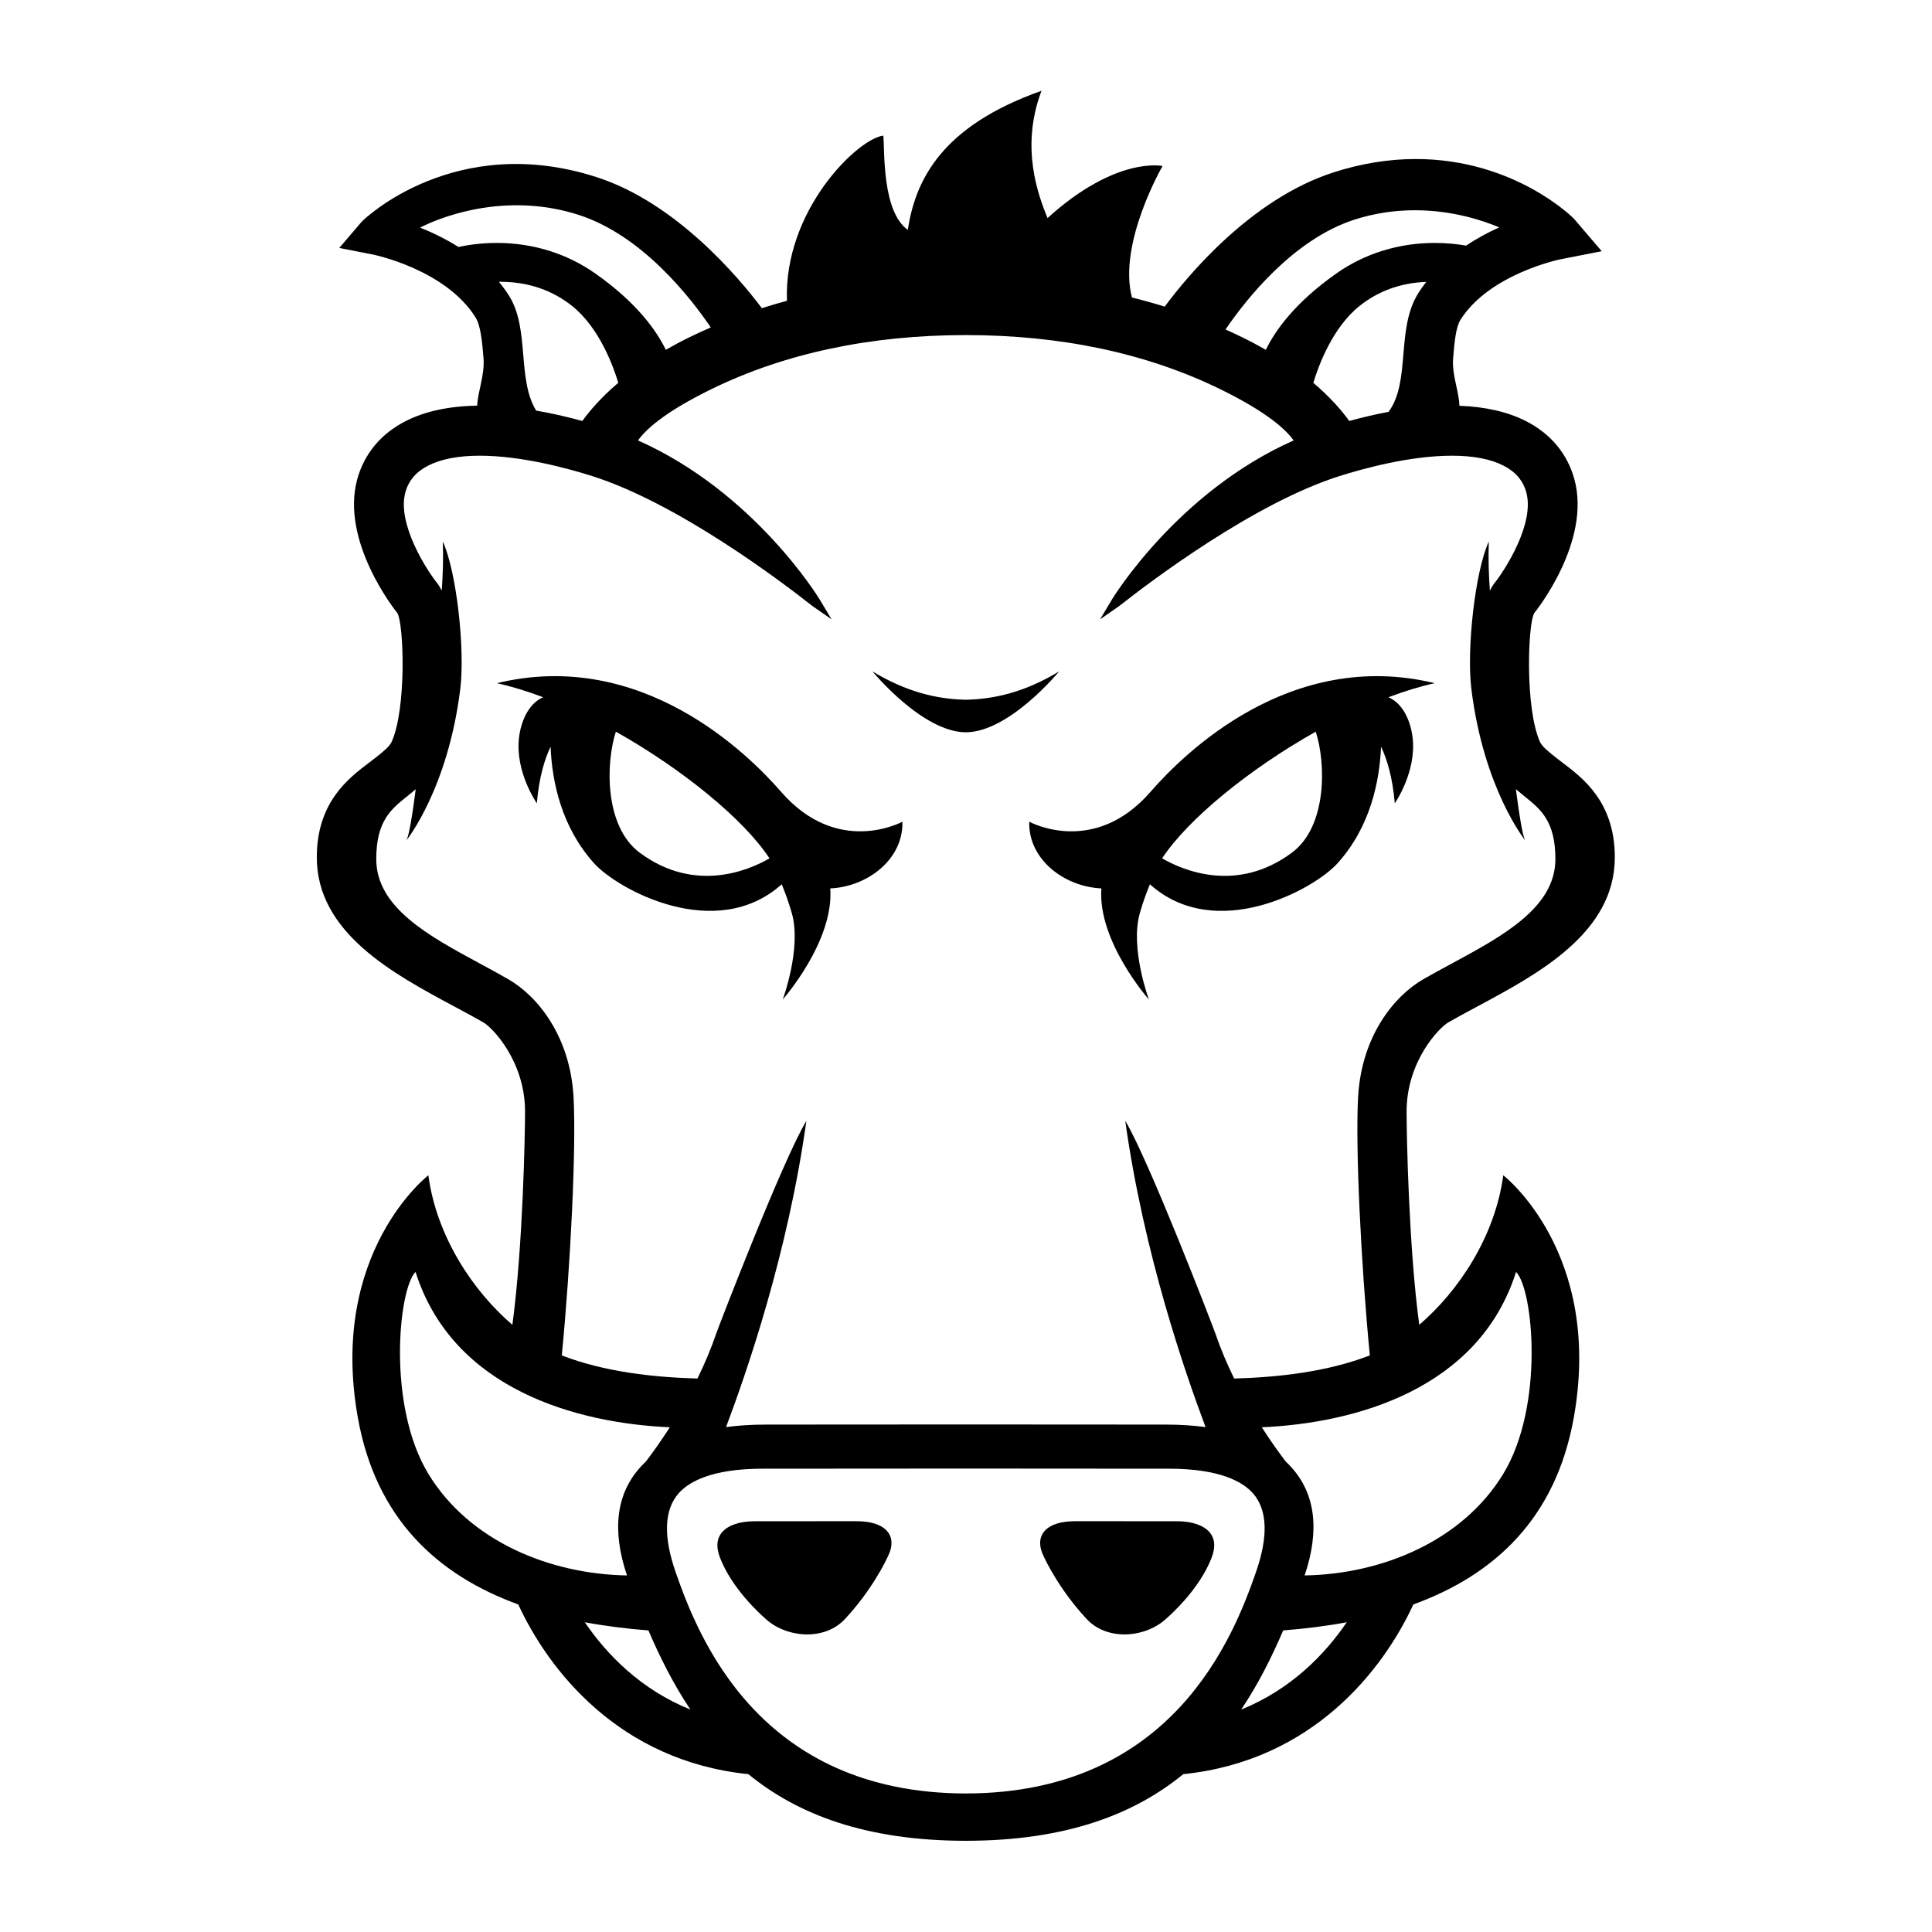 <?xml version="1.0" standalone="no"?><!DOCTYPE svg PUBLIC "-//W3C//DTD SVG 1.1//EN" "http://www.w3.org/Graphics/SVG/1.1/DTD/svg11.dtd"><svg width="100%" height="100%" viewBox="0 0 1667 1667" version="1.1" xmlns="http://www.w3.org/2000/svg" xmlns:xlink="http://www.w3.org/1999/xlink" xml:space="preserve" style="fill-rule:evenodd;clip-rule:evenodd;stroke-linejoin:round;stroke-miterlimit:1.414;"><path d="M442.105,1143.11c9.034,-67.004 10.923,-163.719 10.923,-184.034c-0.018,-43.331 -27.996,-72.308 -35.928,-76.891c-7.518,-4.331 -15.833,-8.768 -24.549,-13.456c-53.112,-28.427 -119.201,-63.782 -119.201,-128.991c0,-47.658 27.415,-68.333 45.546,-82.019c2.275,-1.725 4.423,-3.341 6.347,-4.894c6.132,-4.952 10.983,-8.866 12.743,-12.854c12.854,-28.867 10.494,-100.999 4.93,-110.93c-1.624,-1.915 -49.335,-61.74 -34.686,-115.473c5.978,-21.921 20.363,-39.259 41.61,-50.127c16.64,-8.52 37.466,-13.038 61.896,-13.429c0.656,-13.023 6.681,-26.425 5.43,-41.352c-1.219,-14.249 -2.346,-27.692 -7.043,-35.109c-26.147,-41.28 -87.82,-53.808 -88.437,-53.94l-28.946,-5.669l19.161,-22.414c2.483,-2.905 81.17,-77.987 202.946,-38.67c68.507,22.093 122.705,86.673 142.52,113.07c7.123,-2.287 14.339,-4.424 21.645,-6.411c-2.856,-77.967 60.96,-139.844 83.168,-142.499c1.233,13.333 -1.25,65.341 21.094,81.333c6.506,-42.478 28.501,-89.313 115.362,-119.994c-18.602,49.34 -2.487,90.669 5.195,109.825c59.31,-53.834 99.274,-44.942 99.274,-44.942c0,0 -38.737,66.84 -26.409,113.439c9.573,2.377 18.997,5.008 28.267,7.89c19.166,-25.904 74.132,-92.766 145.554,-115.796c23.774,-7.681 47.672,-11.559 71.019,-11.559c85.567,0 136.095,51.012 136.527,51.527l23.967,28.018l-36.161,7.087c-0.598,0.123 -60.758,12.708 -85.668,52.025c-4.129,6.532 -5.211,19.456 -6.382,33.176c-0.683,8.161 1.03,16.111 2.698,23.797c1.236,5.698 2.486,11.464 2.753,17.283c22.567,0.828 41.897,5.302 57.565,13.314c21.252,10.868 35.628,28.206 41.615,50.127c14.649,53.733 -33.067,113.558 -34.695,115.473c-5.56,9.931 -7.915,82.063 4.917,110.93c1.769,3.988 6.616,7.902 12.765,12.854c1.919,1.553 4.05,3.169 6.343,4.894c18.135,13.686 45.537,34.361 45.537,82.019c0,65.209 -66.089,100.564 -119.184,128.991c-8.72,4.688 -17.048,9.125 -24.544,13.456l0.004,0c-7.941,4.583 -35.932,33.56 -35.932,76.891c-0.016,20.314 1.875,117.02 10.919,184.024c34.063,-29.207 65.449,-76.307 72.5,-129.032c0,0 86.205,66.52 60.877,208.906c-15.491,87.036 -68.308,135.884 -138.489,161.412c-25.947,56.283 -86.651,134.944 -198.508,146.42c-42.592,34.85 -101.545,57.417 -187.409,57.492l0,0.018c-0.079,0 -0.145,-0.018 -0.211,-0.018c-0.079,0 -0.141,0.018 -0.211,0.018l0,-0.018c-85.877,-0.071 -144.836,-22.64 -187.429,-57.494c-111.866,-11.484 -172.561,-90.143 -198.507,-146.421c-70.18,-25.528 -122.995,-74.376 -138.474,-161.409c-25.328,-142.386 60.877,-208.906 60.877,-208.906c7.048,52.731 38.439,99.836 72.509,129.042ZM1083.67,1356.58c10.771,-30.928 9.944,-53.799 -2.509,-68.026c-8.522,-9.723 -28.079,-21.318 -72.674,-21.318l-46.558,-0.017c-34.352,-0.031 -77.516,-0.066 -128.59,-0.088c-51.092,0.022 -94.234,0.057 -128.595,0.088l-46.575,0.017c-44.582,0 -64.143,11.599 -72.661,21.318c-12.466,14.214 -13.285,37.099 -2.518,68.026c19.461,55.745 71.737,190.656 250.345,190.889c178.584,-0.233 230.883,-135.147 250.339,-190.889l-0.004,0ZM504.619,1399.74c19.134,28.152 48.466,58.13 91.115,75.353c-14.374,-21.386 -26.056,-44.544 -36.248,-68.306c-18.766,-1.454 -37.134,-3.744 -54.867,-7.047ZM1162.02,1399.74c-17.723,3.3 -36.08,5.589 -54.835,7.042c-10.193,23.757 -21.874,46.911 -36.247,68.294c42.627,-17.221 71.951,-47.19 91.082,-75.336ZM696.452,1410.23c-12.712,0 -25.684,-4.613 -34.673,-12.395c-6.884,-5.934 -30.161,-27.313 -40.426,-53.504c-3.83,-9.794 -2.971,-17.629 2.588,-23.268c3.83,-3.865 11.784,-8.482 27.925,-8.482l11.485,-0.018c13.685,-0.018 36.724,-0.018 56.418,-0.018l18.884,0c12.281,0 21.084,2.659 26.142,7.836c6.501,6.677 4.419,15.173 2.597,19.645c-3.161,7.835 -16.256,33.326 -38.423,57.025c-7.937,8.496 -19.487,13.179 -32.517,13.179l0,0ZM937.725,1397.05c-22.164,-23.695 -35.277,-49.194 -38.446,-57.025c-1.813,-4.464 -3.873,-12.968 2.624,-19.65c5.066,-5.172 13.848,-7.831 26.124,-7.831l18.897,0c19.694,0 42.72,0 56.414,0.018l11.489,0.018c16.128,0 24.078,4.613 27.903,8.482c5.564,5.63 6.431,13.461 2.597,23.268c-10.256,26.195 -33.542,47.575 -40.422,53.504c-9.015,7.782 -21.956,12.395 -34.669,12.395c-13.029,0 -24.575,-4.683 -32.511,-13.179l0,0ZM577.948,1231.51c-80.174,-3.516 -187.234,-32.552 -219.401,-134.049c-14.715,14.737 -24.76,115.301 11.049,174.206c35.332,58.138 104.868,86.598 171.393,87.672c-13.284,-39.364 -9.211,-71.01 12.105,-94.024c1.326,-1.433 2.749,-2.889 4.284,-4.354c5.398,-7.096 12.684,-17.166 20.57,-29.451ZM1125.69,1359.34c66.507,-1.075 136.046,-29.536 171.397,-87.672c35.787,-58.905 25.751,-159.469 11.031,-174.206c-32.154,101.495 -139.219,130.532 -219.396,134.049c7.864,12.252 15.132,22.301 20.527,29.394c1.557,1.485 2.998,2.96 4.34,4.411c21.303,23.014 25.384,54.66 12.101,94.024ZM1181.95,1169.5c-7.496,-76.55 -12.671,-180.596 -10.077,-223.757c3.077,-51.515 30.65,-86.087 56.225,-100.828c8.011,-4.609 16.383,-9.138 24.83,-13.694c43.811,-23.673 89.119,-48.165 89.119,-89.978c0,-32.714 -12.73,-42.944 -26.19,-53.79l-1.435,-1.175c-2.11,-1.705 -4.286,-3.463 -6.458,-5.333c2.742,21.303 5.619,39.38 7.928,44.003c0,0 -35.774,-44.388 -46.378,-130.752c-4.164,-34.021 3.222,-101.118 15.054,-126.93c-0.487,14.368 -0.036,28.737 0.955,42.37c1.165,-2.452 2.446,-4.577 3.843,-6.324c9.482,-11.841 34.898,-51.66 27.595,-78.418c-2.799,-10.213 -9.235,-17.784 -19.702,-23.145c-11.084,-5.678 -26.028,-8.553 -44.476,-8.553c-36.17,0 -76.336,11.018 -97.029,17.577c-74.008,23.457 -163.308,91.086 -188.926,111.255c-0.731,0.564 -1.153,0.894 -1.233,0.947l-16.392,11.392l10.243,-17.141c0.604,-0.991 56.305,-92.602 156.716,-137.185c-5.941,-8.527 -21.744,-23.985 -63.648,-44.416c-63.232,-30.844 -136.963,-46.483 -219.189,-46.51c-82.208,0.027 -155.969,15.666 -219.21,46.51c-41.882,20.423 -57.676,35.877 -63.617,44.406c100.43,44.579 156.15,136.204 156.737,137.195l10.243,17.141l-16.379,-11.392c-0.079,-0.053 -0.51,-0.383 -1.245,-0.947c-25.597,-20.169 -114.901,-87.798 -188.909,-111.255c-20.71,-6.559 -60.855,-17.577 -97.046,-17.577c-18.426,0 -33.397,2.875 -44.476,8.553c-10.472,5.361 -16.903,12.932 -19.685,23.145c-7.303,26.758 18.096,66.577 27.577,78.418c1.393,1.74 2.669,3.855 3.83,6.294c0.988,-13.623 1.437,-27.982 0.95,-42.34c11.837,25.812 19.236,92.909 15.072,126.93c-10.604,86.364 -46.395,130.752 -46.395,130.752c2.315,-4.621 5.194,-22.685 7.935,-43.977c-2.161,1.86 -4.325,3.61 -6.425,5.307l-1.453,1.175c-13.46,10.846 -26.182,21.076 -26.182,53.79c0,41.813 45.308,66.305 89.119,89.978c8.43,4.556 16.798,9.085 24.809,13.694c25.579,14.741 53.165,49.313 56.246,100.828c2.573,43.161 -2.587,147.21 -10.081,223.761c36.702,14.203 78.783,18.859 117.037,19.953c5.982,-12.177 11.57,-25.214 16.19,-38.77c1.967,-5.771 57.738,-150.582 77.819,-183.574c-16.091,114.961 -51.65,217.238 -69.318,264.245c10.173,-1.386 21.616,-2.169 34.518,-2.169c0,0 122.544,-0.071 172.154,-0.106l0.423,0l172.133,0.106c12.9,0 24.341,0.782 34.513,2.167c-17.66,-47.009 -53.219,-149.284 -69.309,-264.243c20.063,32.992 75.834,177.803 77.806,183.574c4.62,13.557 10.208,26.593 16.189,38.77c38.257,-1.094 80.348,-5.749 117.055,-19.957ZM950.307,766.55c-31.851,-1.405 -63.137,-24.853 -62.253,-57.57c0,0 55.578,30.681 104.698,-25.812c28.673,-32.979 120.583,-123.916 245.189,-93.697c-12.81,2.817 -26.239,6.958 -39.934,12.142l0.353,0.152c12.083,5.317 18.849,20.305 20.513,34.906c3.394,29.563 -15.385,56.445 -15.385,56.445c-1.918,-21.998 -6.526,-37.693 -11.881,-48.861c-1.263,30.366 -9.357,69.432 -37.657,100.736c-20.307,22.481 -104.97,68.902 -161.783,18c-2.958,7.194 -6.079,15.718 -8.708,24.966c-8.583,30.254 7.849,74.47 7.849,74.47c0,0 -44.413,-50.281 -41.001,-95.877ZM468.669,601.611c-13.693,-5.183 -27.121,-9.323 -39.931,-12.14c124.616,-30.219 216.504,60.718 245.181,93.697c49.12,56.493 104.715,25.812 104.715,25.812c0.882,32.713 -30.407,56.16 -62.261,57.569c3.405,45.597 -41.005,95.878 -41.005,95.878c0,0 16.432,-44.216 7.848,-74.47c-2.631,-9.256 -5.756,-17.785 -8.719,-24.982c-56.824,50.914 -141.495,4.489 -161.803,-17.997c-28.28,-31.291 -36.373,-70.339 -37.637,-100.701c-5.286,11.032 -9.841,26.478 -11.799,48.045l-0.071,0.794c0,0 -18.778,-26.882 -15.402,-56.445c1.682,-14.601 8.452,-29.589 20.526,-34.906l0.358,-0.154ZM531.397,631.312c-8.735,26.763 -10.089,81.611 20.566,104.413c47.967,35.648 95.009,14.737 111.971,4.898l-0.051,-0.091l0.005,0l0,0l-0.005,0c-22.011,-33.505 -74.895,-76.846 -132.486,-109.22ZM1135.27,631.321c-57.586,32.374 -110.47,75.71 -132.491,109.211l-0.046,0.082c16.944,9.837 63.983,30.769 111.966,-4.889c30.669,-22.8 29.319,-77.638 20.571,-104.404ZM913.88,579.316c-29.338,17.757 -55.542,23.91 -80.536,24.456c-25.002,-0.546 -51.193,-6.699 -80.535,-24.456c0,0 42.728,52.139 80.32,52.54l0,0.031c0.066,0 0.132,-0.018 0.211,-0.018c0.066,0 0.132,0.018 0.211,0.018l0,-0.031c37.583,-0.401 80.329,-52.54 80.329,-52.54l0,0ZM1198.1,355.357c9.724,-13.102 11.232,-31.086 12.839,-50.01c1.54,-18.232 3.129,-37.099 12.897,-52.523c2.122,-3.349 4.391,-6.55 6.78,-9.608c-21.941,0.845 -41.258,7.803 -57.467,20.714c-23.632,18.795 -35.693,52.212 -39.944,66.395c14.414,12.229 24.324,23.672 30.999,32.92c10.06,-2.782 21.574,-5.583 33.896,-7.888ZM533.477,330.302c-4.259,-14.196 -16.317,-47.592 -39.935,-66.372c-17.33,-13.795 -38.225,-20.803 -62.074,-20.803c-0.339,0 -0.675,0.002 -1.01,0.005c3.117,3.764 6.043,7.758 8.726,11.995c9.213,14.565 10.771,32.899 12.272,50.656c1.508,17.888 2.939,35.013 11.162,48.51c14.565,2.475 28.18,5.724 39.842,8.949c6.678,-9.253 16.592,-20.703 31.017,-32.94ZM1092.21,301.834c7.761,-16.063 24.61,-40.407 60.918,-65.93c24.465,-17.194 53.781,-26.288 84.779,-26.288c10.721,0 20.008,1.075 27.113,2.301c9.679,-6.454 19.507,-11.629 28.583,-15.722c-14.011,-5.934 -40.343,-14.781 -72.815,-14.781c-17.933,0 -35.435,2.711 -52.087,8.086c-52.575,16.954 -93.188,68.282 -111.298,94.791c4.713,2.101 9.376,4.276 13.992,6.525c7.432,3.625 14.36,7.309 20.815,11.018ZM574.468,301.814c6.449,-3.705 13.371,-7.386 20.795,-11.006c5.928,-2.89 11.936,-5.657 18.023,-8.302c-17.783,-26.186 -59.411,-79.496 -113.995,-97.095c-59.073,-19.06 -113.523,-0.925 -136.839,10.96c10.228,4.083 21.754,9.55 33.137,16.73c7.435,-1.62 19.064,-3.489 33.176,-3.489c30.997,0 60.305,9.098 84.788,26.292c36.302,25.508 53.154,49.845 60.915,65.91Z" style="fill:#000;"/></svg>